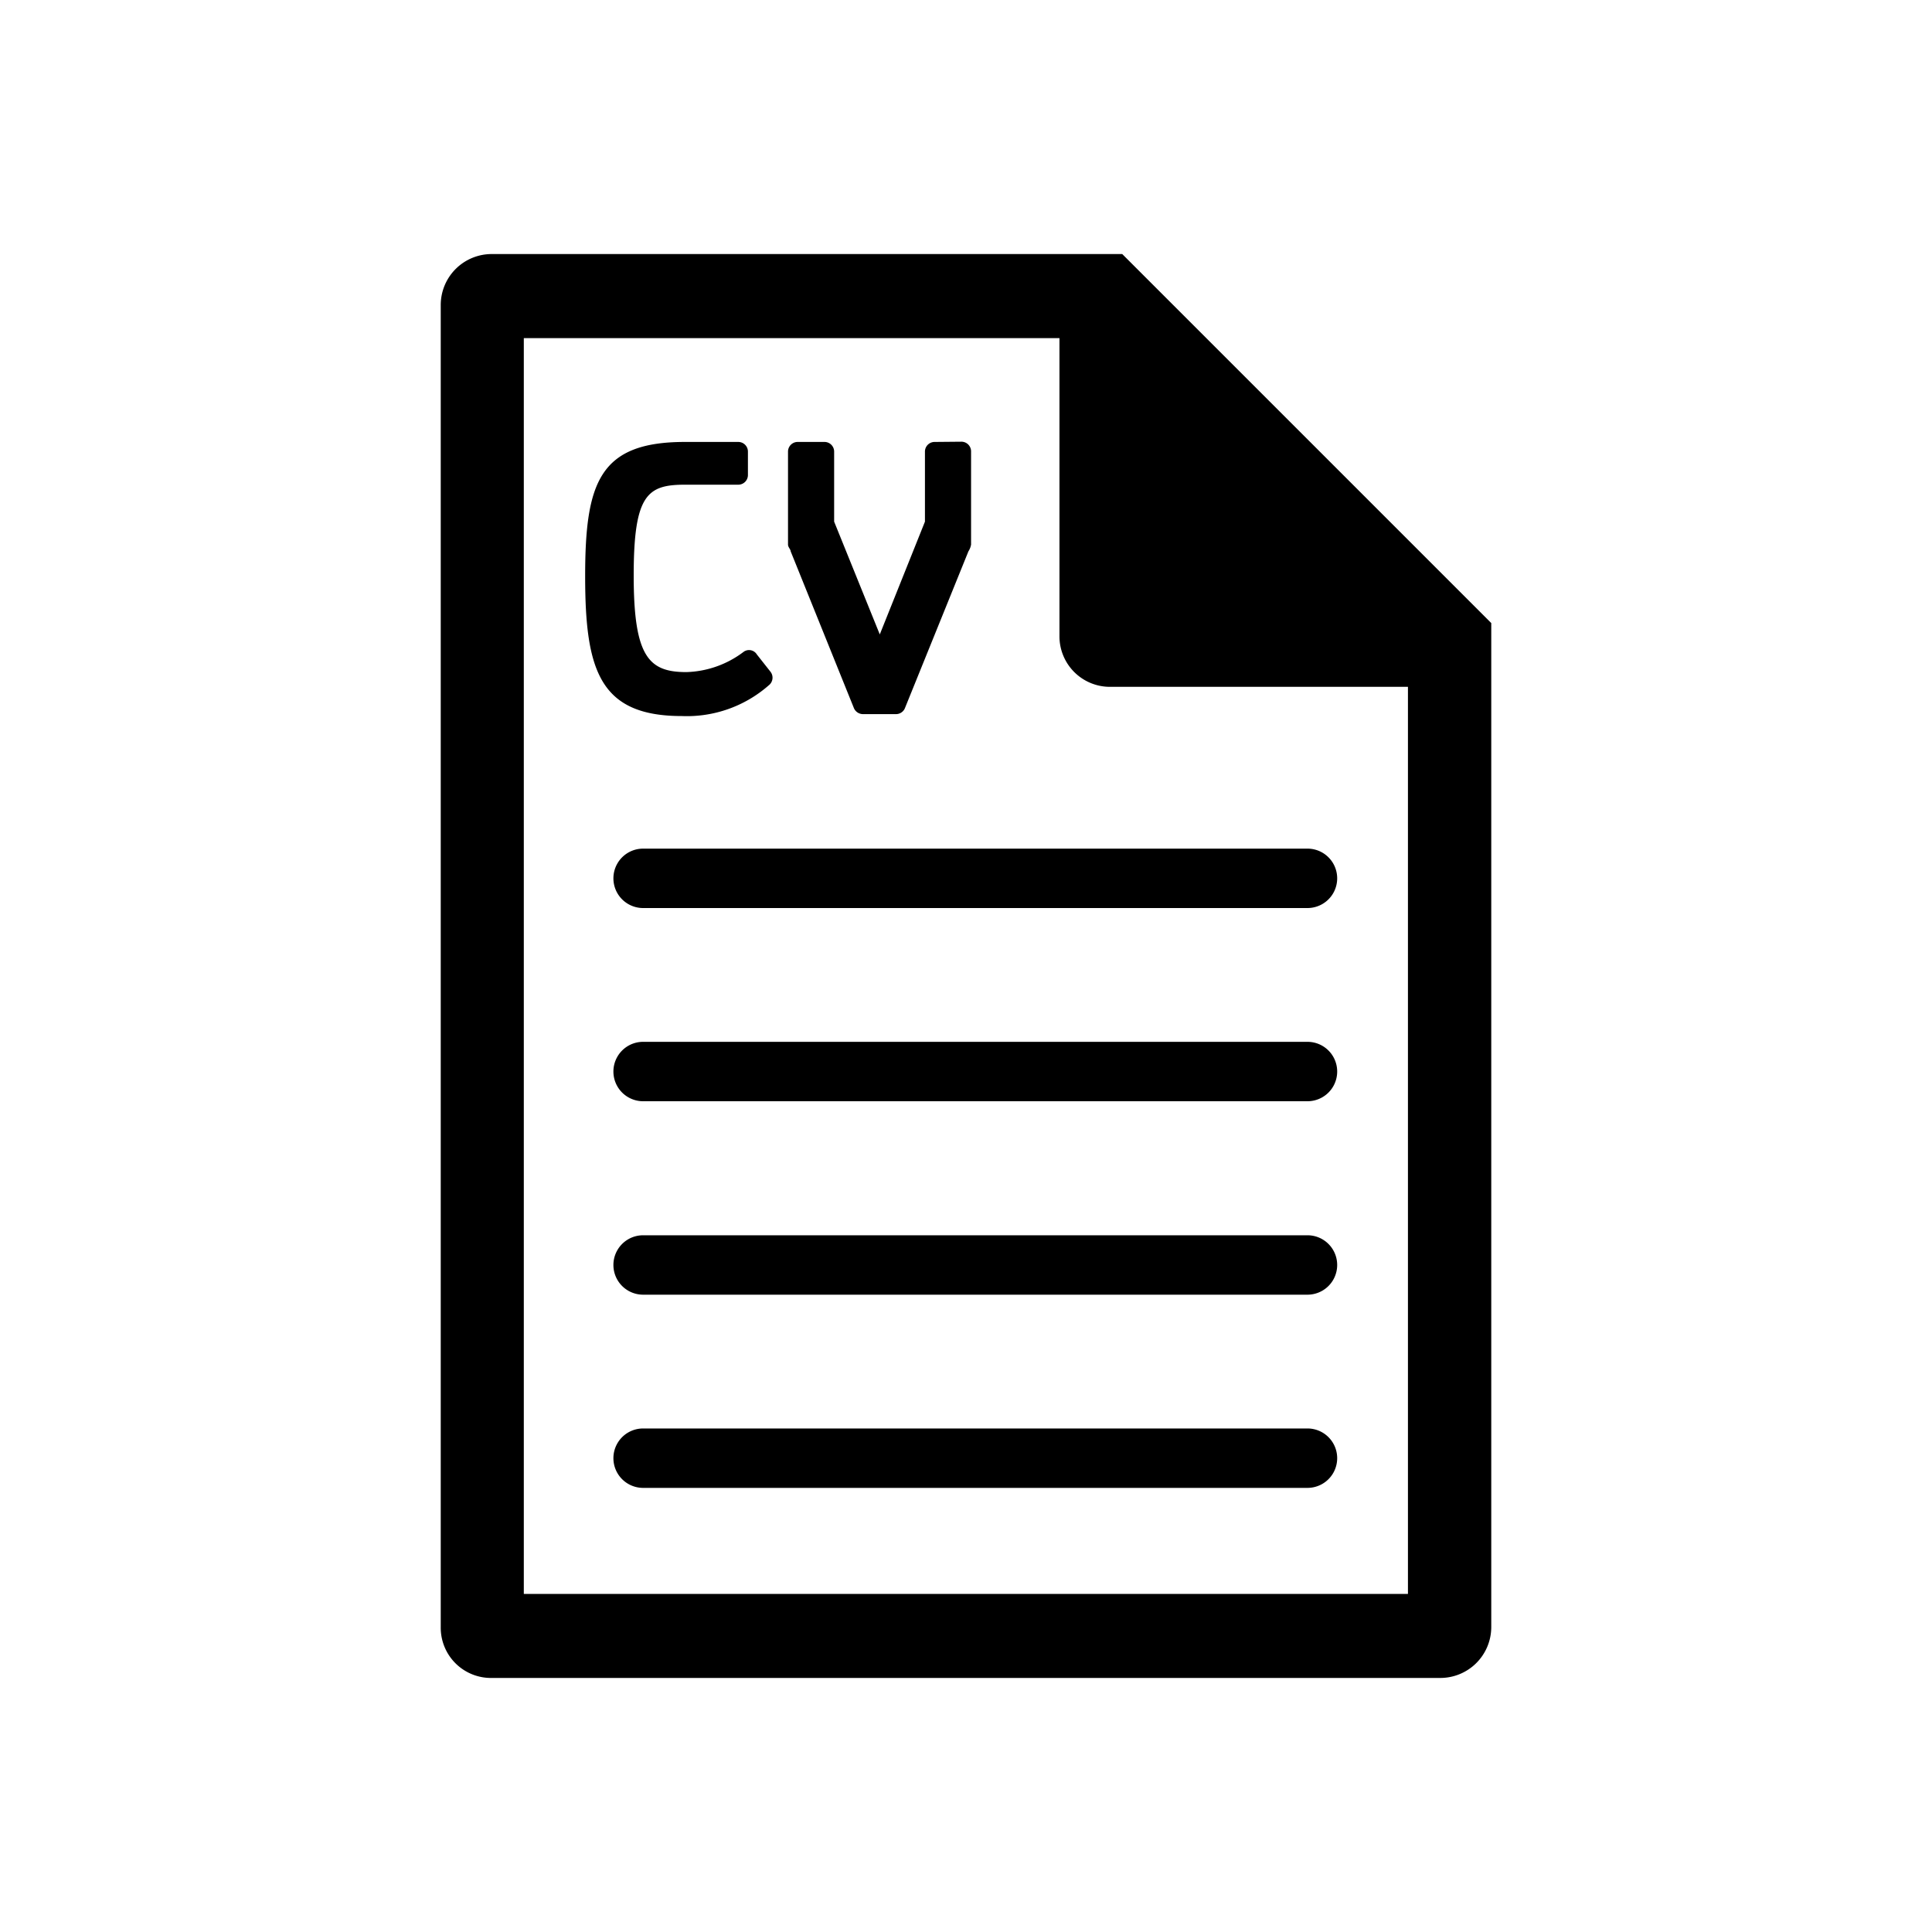 <svg id="Icons" xmlns="http://www.w3.org/2000/svg" viewBox="0 0 80 80"><title>jobs</title><path d="M46.47,10.52H20.39a2.11,2.11,0,0,0-2.14,2.1V67.38a2.08,2.08,0,0,0,2.14,2.1H59.61a2.11,2.11,0,0,0,2.14-2.1V25.8ZM58.31,66H21.69V14H43.87V26.34A2.09,2.09,0,0,0,46,28.44h12.3V66Z"/><path d="M31.9,27.81a.4.4,0,0,1-.07.57,5.14,5.14,0,0,1-3.6,1.27c-3.41,0-4-1.91-4-5.79s.59-5.56,4.13-5.56h2.21a.4.4,0,0,1,.4.41v.95a.4.4,0,0,1-.4.41H28.37c-1.56,0-2.13.4-2.13,3.76s.62,4,2.18,4A4.11,4.11,0,0,0,30.78,27a.38.38,0,0,1,.56.1Z"/><path d="M39.8,18.29a.4.4,0,0,1,.41.4v3.86a.74.74,0,0,1-.11.28L37.48,29.3a.4.4,0,0,1-.39.27H35.74a.41.41,0,0,1-.39-.27l-2.61-6.47c0-.08-.11-.17-.11-.28V18.7a.4.4,0,0,1,.41-.4h1.09a.4.4,0,0,1,.41.4v2.9l1.89,4.67L38.3,21.6V18.7a.4.4,0,0,1,.41-.4Z"/><path d="M54.14,37.6H26.63a1.23,1.23,0,1,1,0-2.46H54.14a1.23,1.23,0,1,1,0,2.46Z"/><path d="M54.14,45.6H26.63a1.23,1.23,0,1,1,0-2.46H54.14a1.23,1.23,0,1,1,0,2.46Z"/><path d="M54.14,53.61H26.63a1.23,1.23,0,1,1,0-2.46H54.14a1.23,1.23,0,1,1,0,2.46Z"/><path d="M54.14,61.61H26.63a1.23,1.23,0,1,1,0-2.46H54.14a1.23,1.23,0,0,1,0,2.46Z"/></svg>